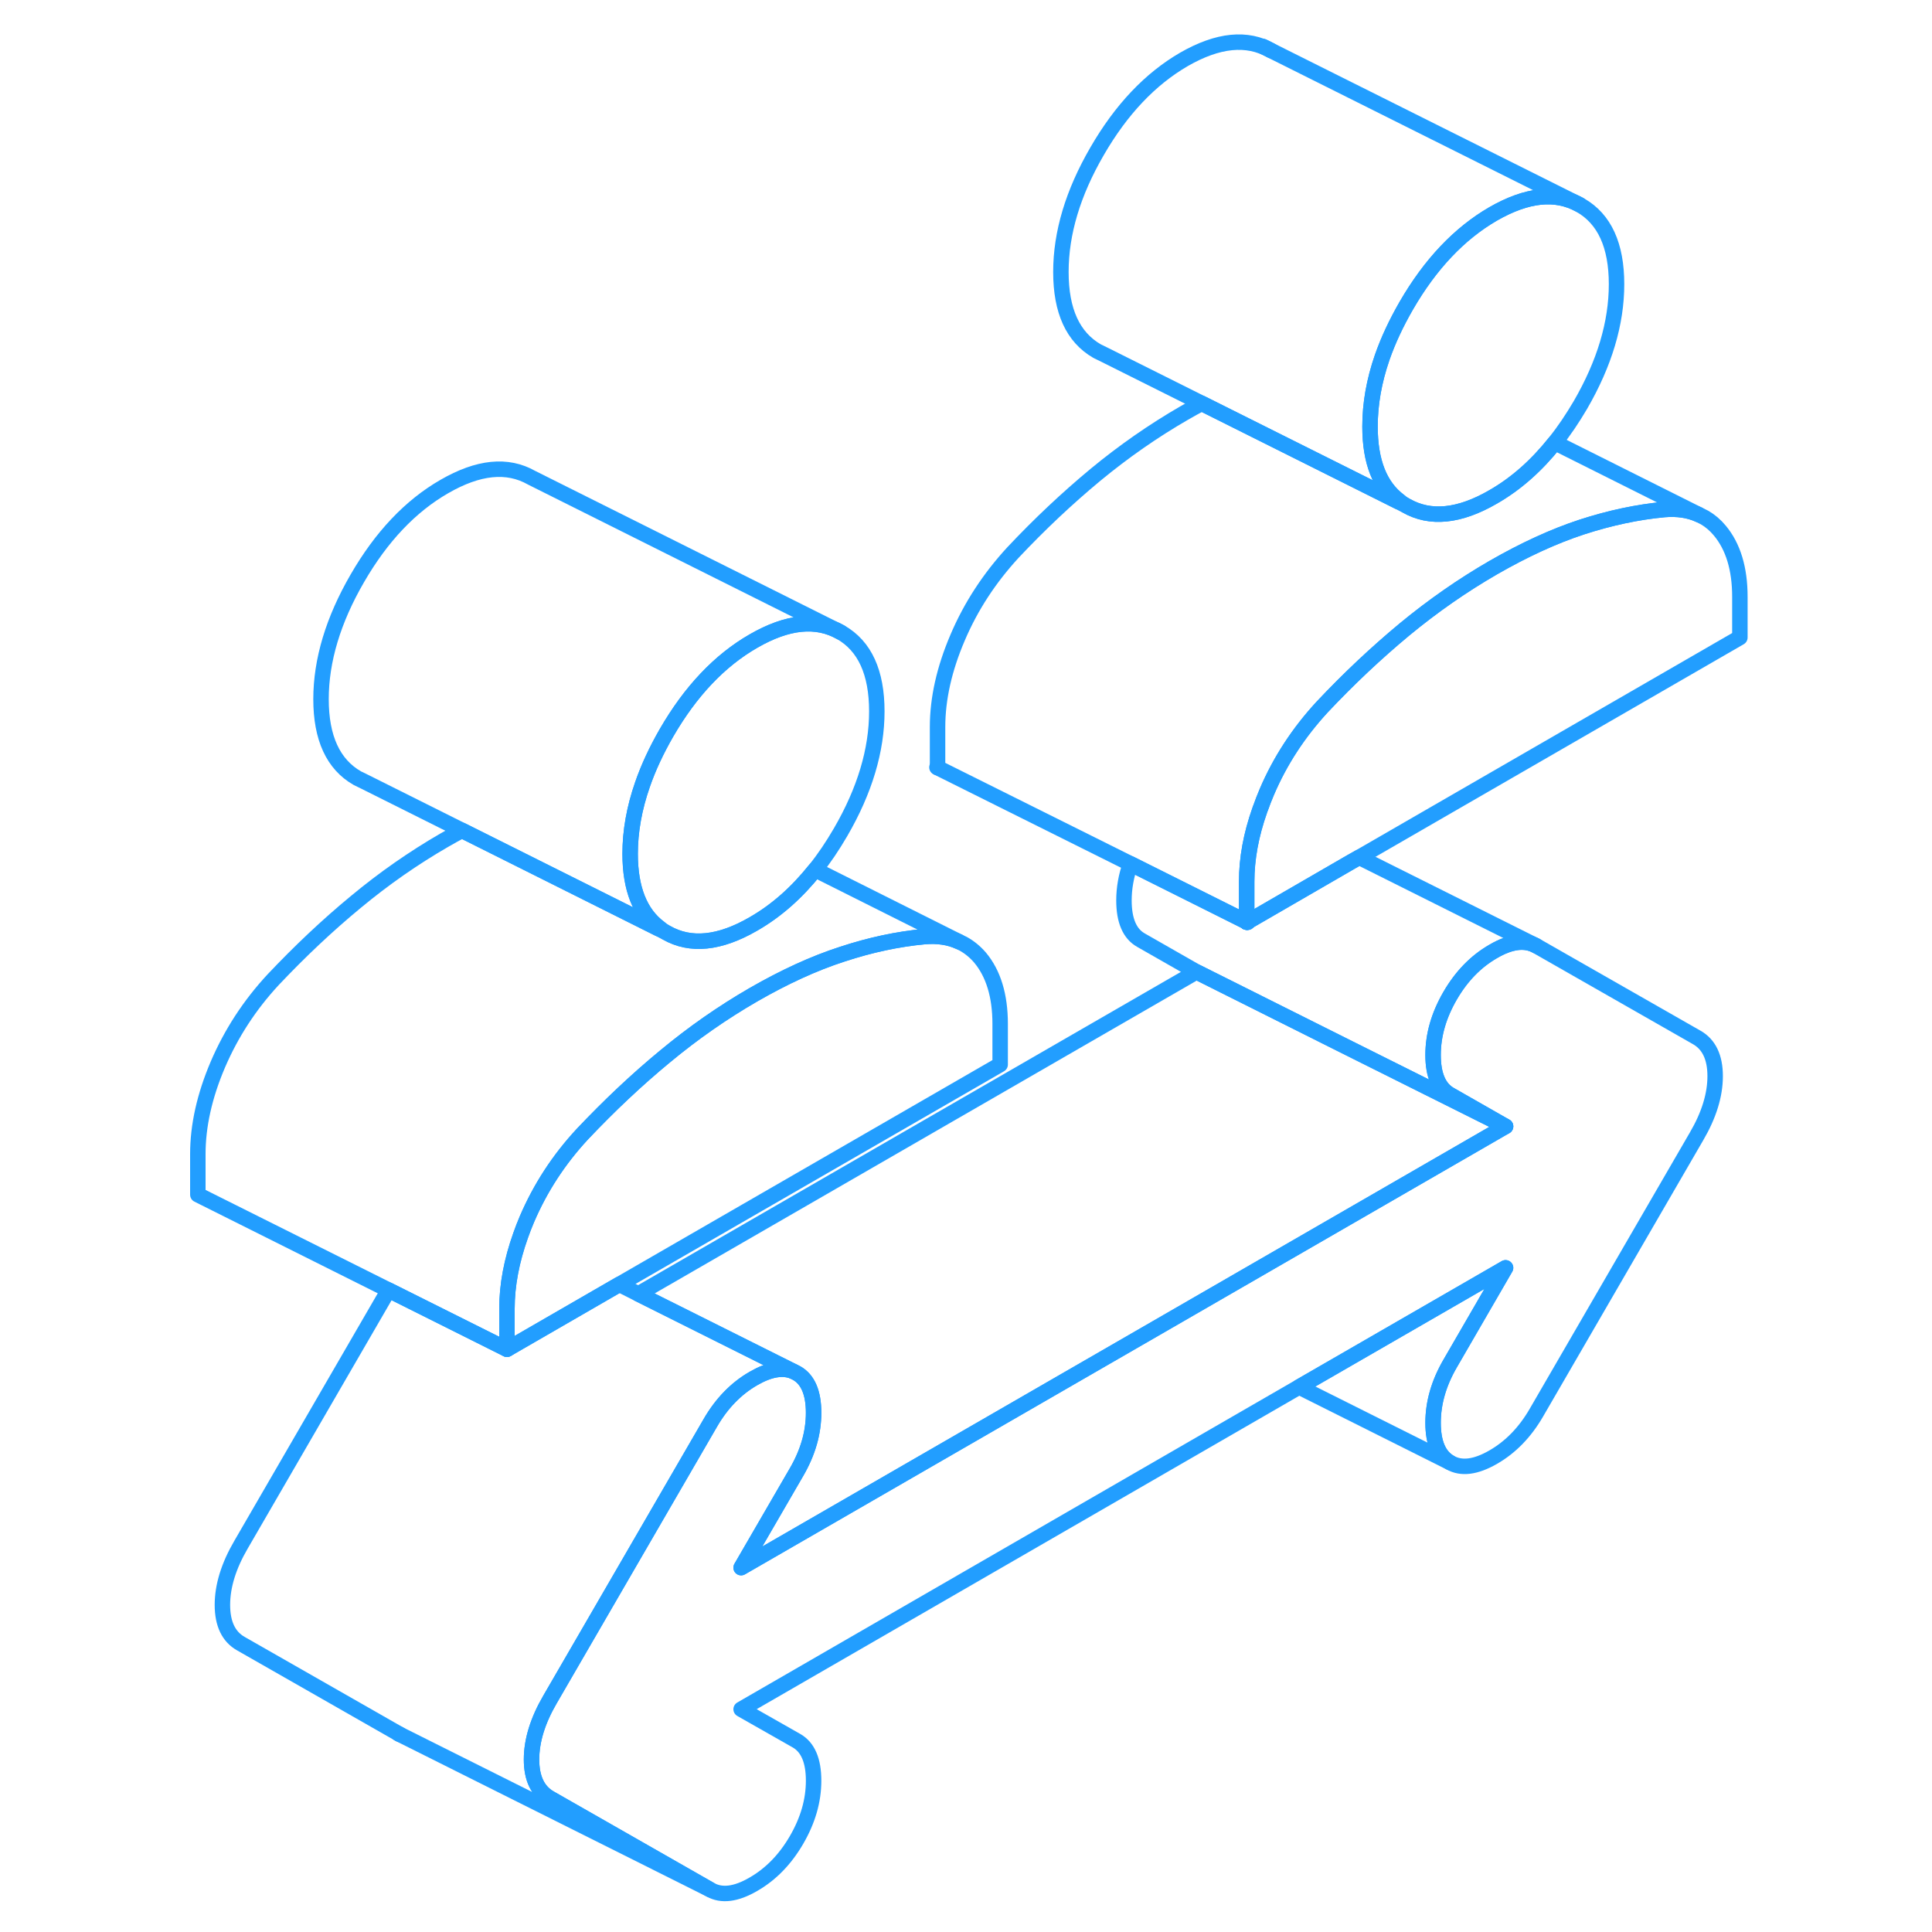 <svg width="48" height="48" viewBox="0 0 105 125" fill="none" xmlns="http://www.w3.org/2000/svg" stroke-width="1px" stroke-linecap="round" stroke-linejoin="round"><path d="M70.66 59.647V59.667H70.68L70.66 59.647Z" stroke="#229EFF" stroke-linejoin="round"/><path d="M46.73 46.027C46.73 48.537 45.95 51.147 44.389 53.837C43.87 54.727 43.33 55.537 42.74 56.267C41.55 57.757 40.23 58.927 38.749 59.777C36.559 61.047 34.68 61.237 33.12 60.347C32.96 60.257 32.82 60.157 32.68 60.047C31.41 59.107 30.77 57.497 30.77 55.237C30.77 53.777 31.04 52.277 31.57 50.757C31.95 49.657 32.47 48.547 33.12 47.417C34.68 44.717 36.559 42.737 38.749 41.477C40.95 40.207 42.819 40.017 44.389 40.907C45.95 41.797 46.73 43.507 46.73 46.027Z" stroke="#229EFF" stroke-linejoin="round"/><path d="M54.71 66.247V68.877L30.07 83.097L22.87 87.257L22.8 87.217V84.667C22.8 83.147 23.1 81.567 23.69 79.917C23.81 79.577 23.94 79.237 24.09 78.887C24.96 76.857 26.15 75.027 27.68 73.377C29.41 71.547 31.19 69.867 33.02 68.357C34.85 66.837 36.76 65.507 38.75 64.357C40.75 63.207 42.66 62.327 44.49 61.737C46.31 61.137 48.09 60.757 49.82 60.597C50.66 60.527 51.41 60.637 52.04 60.927L52.33 61.067C52.74 61.297 53.09 61.587 53.41 61.957C54.27 62.987 54.71 64.417 54.71 66.247Z" stroke="#229EFF" stroke-linejoin="round"/><path d="M22.87 87.257L22.8 87.297V87.217L22.87 87.257Z" stroke="#229EFF" stroke-linejoin="round"/><path d="M100.97 69.627C100.97 70.847 100.57 72.147 99.77 73.517L89.4 91.407C88.67 92.667 87.74 93.627 86.61 94.277C85.48 94.927 84.55 95.047 83.82 94.627C83.09 94.217 82.72 93.357 82.72 92.057C82.72 90.757 83.09 89.487 83.82 88.227L87.41 82.027L74.05 89.737L37.95 110.587L41.54 112.627C42.27 113.047 42.64 113.907 42.64 115.207C42.64 116.507 42.27 117.777 41.54 119.037C40.81 120.297 39.88 121.257 38.75 121.907C37.62 122.567 36.69 122.677 35.96 122.267L25.59 116.347C24.79 115.897 24.39 115.057 24.39 113.837C24.39 112.617 24.79 111.317 25.59 109.947L35.96 92.057C36.69 90.797 37.62 89.837 38.75 89.187C39.77 88.597 40.63 88.447 41.32 88.727L41.54 88.837C42.27 89.247 42.64 90.107 42.64 91.407C42.64 92.707 42.27 93.977 41.54 95.237L37.95 101.427L65.55 85.497L87.41 72.877L83.82 70.827C83.09 70.417 82.72 69.557 82.72 68.257C82.72 66.957 83.09 65.687 83.82 64.427C84.55 63.167 85.48 62.207 86.61 61.557C87.74 60.897 88.67 60.787 89.4 61.197L99.77 67.117C100.57 67.567 100.97 68.407 100.97 69.627Z" stroke="#229EFF" stroke-linejoin="round"/><path d="M102.57 38.617V41.247L77.94 55.467L77.41 55.767L70.68 59.657H70.66V57.037C70.66 55.557 70.94 54.017 71.51 52.407C71.52 52.367 71.54 52.317 71.56 52.277C71.68 51.937 71.81 51.597 71.96 51.247C72.82 49.227 74.02 47.397 75.54 45.747C77.27 43.907 79.05 42.237 80.88 40.717C82.71 39.207 84.62 37.877 86.61 36.727C88.61 35.577 90.52 34.697 92.35 34.097C94.17 33.507 95.95 33.127 97.68 32.967C98.53 32.897 99.27 33.007 99.91 33.297L100.29 33.487C100.65 33.697 100.98 33.977 101.27 34.327C102.13 35.357 102.57 36.787 102.57 38.617Z" stroke="#229EFF" stroke-linejoin="round"/><path d="M94.59 18.387C94.59 20.907 93.81 23.517 92.25 26.207C91.73 27.087 91.19 27.897 90.6 28.627C89.41 30.127 88.09 31.297 86.61 32.147C84.42 33.417 82.54 33.607 80.98 32.717C80.82 32.627 80.68 32.527 80.54 32.417C79.27 31.467 78.64 29.867 78.64 27.597C78.64 26.137 78.9 24.647 79.43 23.117C79.81 22.027 80.33 20.917 80.98 19.787C82.54 17.087 84.42 15.107 86.61 13.837C88.79 12.587 90.64 12.387 92.2 13.247C92.22 13.257 92.23 13.267 92.25 13.277C93.81 14.167 94.59 15.877 94.59 18.387Z" stroke="#229EFF" stroke-linejoin="round"/><path d="M70.66 59.647V59.667H70.68L70.66 59.647Z" stroke="#229EFF" stroke-linejoin="round"/><path d="M41.32 88.727C40.63 88.447 39.77 88.597 38.75 89.187C37.62 89.837 36.69 90.797 35.96 92.057L25.59 109.947C24.79 111.317 24.39 112.617 24.39 113.837C24.39 115.057 24.79 115.897 25.59 116.347L35.96 122.267L16.21 112.387L15.89 112.227L5.59 106.347C4.79 105.897 4.39 105.057 4.39 103.837C4.39 102.617 4.79 101.317 5.59 99.947L15.14 83.467L22.8 87.297L22.87 87.257L30.07 83.097L31.3 83.717L39.8 87.967L41.32 88.727Z" stroke="#229EFF" stroke-linejoin="round"/><path d="M83.82 64.427C83.09 65.687 82.72 66.967 82.72 68.257C82.72 69.547 83.09 70.417 83.82 70.827L87.41 72.877L77.28 67.817L67.41 62.877L63.82 60.827C63.09 60.417 62.72 59.557 62.72 58.257C62.72 57.467 62.86 56.687 63.13 55.907C63.13 55.907 63.133 55.9 63.14 55.887L70.66 59.647V59.667H70.68L77.41 55.767L77.94 55.467L89.4 61.197C88.67 60.787 87.74 60.897 86.61 61.557C85.48 62.207 84.55 63.167 83.82 64.427Z" stroke="#229EFF" stroke-linejoin="round"/><path d="M83.82 88.227C83.09 89.487 82.72 90.767 82.72 92.057C82.72 93.347 83.09 94.217 83.82 94.627L74.05 89.737L87.41 82.027L83.82 88.227Z" stroke="#229EFF" stroke-linejoin="round"/><path d="M15.889 112.227L15.77 112.167" stroke="#229EFF" stroke-linejoin="round"/><path d="M87.41 72.877L65.55 85.497L37.95 101.427L41.54 95.237C42.27 93.977 42.64 92.697 42.64 91.407C42.64 90.117 42.27 89.247 41.54 88.837L41.32 88.727L39.8 87.967L31.3 83.717L67.41 62.877L77.28 67.817L87.41 72.877Z" stroke="#229EFF" stroke-linejoin="round"/><path d="M44.389 40.907C42.819 40.017 40.95 40.207 38.749 41.477C36.559 42.737 34.68 44.717 33.12 47.417C32.47 48.547 31.95 49.657 31.57 50.757C31.04 52.277 30.77 53.777 30.77 55.237C30.77 57.497 31.41 59.107 32.68 60.047L32.61 60.087L19.89 53.727L13.61 50.587L13.12 50.347C11.56 49.457 10.77 47.747 10.77 45.237C10.77 42.727 11.56 40.107 13.12 37.417C14.68 34.717 16.559 32.737 18.75 31.477C20.95 30.207 22.82 30.017 24.39 30.907L44.389 40.907Z" stroke="#229EFF" stroke-linejoin="round"/><path d="M52.04 60.927C51.41 60.637 50.66 60.527 49.82 60.597C48.09 60.757 46.31 61.137 44.49 61.737C42.66 62.327 40.75 63.207 38.75 64.357C36.76 65.507 34.85 66.837 33.02 68.357C31.19 69.867 29.41 71.547 27.68 73.377C26.15 75.027 24.96 76.857 24.09 78.887C23.94 79.237 23.81 79.577 23.69 79.917C23.1 81.567 22.8 83.147 22.8 84.667V87.297L15.14 83.467L2.8 77.297V74.667C2.8 72.837 3.23 70.907 4.09 68.887C4.96 66.857 6.15 65.027 7.68 63.377C9.41 61.547 11.19 59.867 13.02 58.357C14.85 56.837 16.76 55.507 18.75 54.357C19.13 54.137 19.51 53.927 19.89 53.727L32.61 60.087L33.12 60.347C34.68 61.237 36.56 61.047 38.75 59.777C40.23 58.927 41.55 57.757 42.74 56.267L52.04 60.927Z" stroke="#229EFF" stroke-linejoin="round"/><path d="M70.73 59.677L70.68 59.657" stroke="#229EFF" stroke-linejoin="round"/><path d="M50.66 49.667L50.62 49.647" stroke="#229EFF" stroke-linejoin="round"/><path d="M92.2 13.247C90.64 12.387 88.79 12.587 86.61 13.837C84.42 15.107 82.54 17.087 80.98 19.787C80.33 20.917 79.81 22.027 79.43 23.117C78.9 24.647 78.64 26.137 78.64 27.597C78.64 29.867 79.27 31.467 80.54 32.417L80.47 32.457L67.75 26.097L61.47 22.957L60.98 22.717C59.42 21.817 58.64 20.117 58.64 17.597C58.64 15.077 59.42 12.477 60.98 9.787C62.54 7.087 64.42 5.107 66.61 3.837C68.81 2.577 70.68 2.387 72.25 3.277L92.2 13.247Z" stroke="#229EFF" stroke-linejoin="round"/><path d="M72.25 3.277L71.72 3.007" stroke="#229EFF" stroke-linejoin="round"/><path d="M99.91 33.297C99.27 33.007 98.53 32.897 97.68 32.967C95.95 33.127 94.17 33.507 92.35 34.097C90.52 34.697 88.61 35.577 86.61 36.727C84.62 37.877 82.71 39.207 80.88 40.717C79.05 42.237 77.27 43.907 75.54 45.747C74.02 47.397 72.82 49.227 71.96 51.247C71.81 51.597 71.68 51.937 71.56 52.277C71.54 52.317 71.52 52.367 71.51 52.407C70.94 54.017 70.66 55.557 70.66 57.037V59.647L63.14 55.887L50.66 49.667V47.037C50.66 45.207 51.09 43.277 51.96 41.247C52.82 39.227 54.02 37.397 55.54 35.747C57.27 33.907 59.05 32.237 60.88 30.717C62.71 29.207 64.62 27.877 66.61 26.727C66.99 26.507 67.37 26.297 67.75 26.097L80.47 32.457L80.98 32.717C82.54 33.607 84.42 33.417 86.61 32.147C88.09 31.297 89.41 30.127 90.6 28.637L99.91 33.297Z" stroke="#229EFF" stroke-linejoin="round"/></svg>